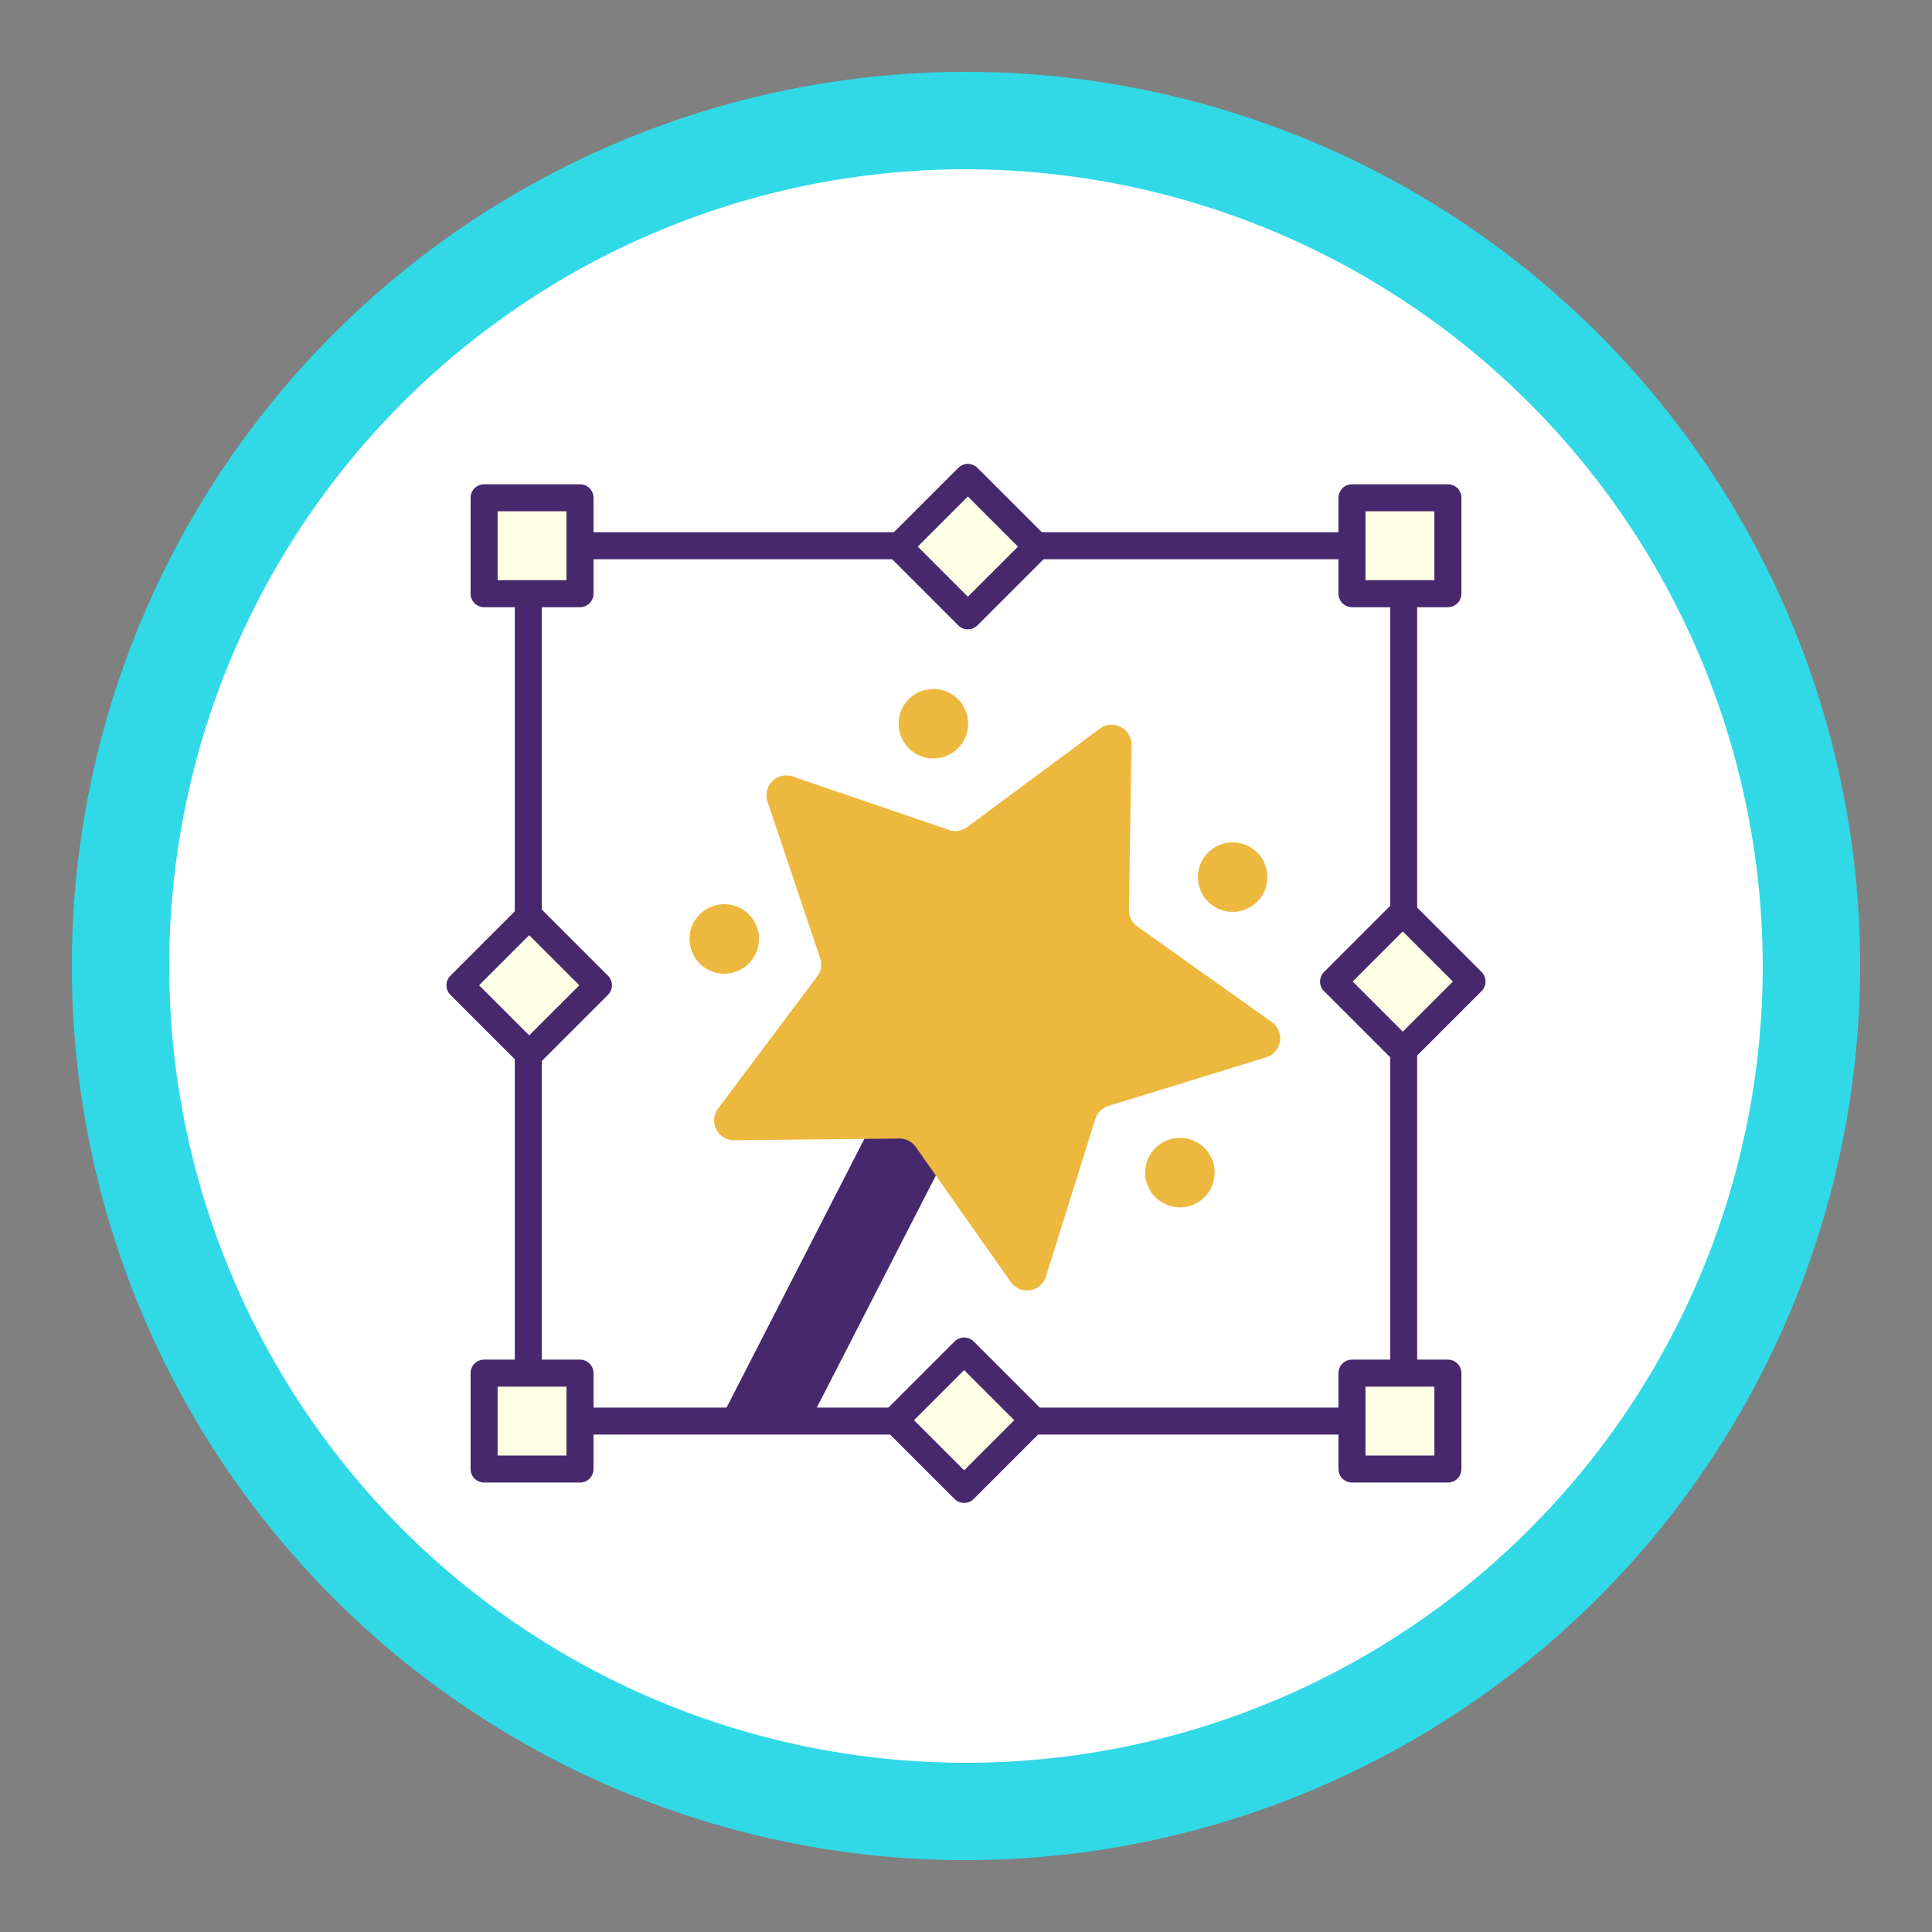<svg xmlns="http://www.w3.org/2000/svg" width="143.021" height="143.021" viewBox="0 0 143.021 143.021"><rect x="0" y="0" width="143.021" height="143.021" fill="#808080" stroke="none"/><g transform="translate(-613.155 -9112.356)"><circle cx="62.586" cy="62.586" r="62.586" transform="translate(613.155 9236.024) rotate(-81.105)" fill="#fff"/><path d="M344.576,676.7a66.191,66.191,0,1,1,66.191-66.191A66.267,66.267,0,0,1,344.576,676.7Zm0-125.172a58.981,58.981,0,1,0,58.981,58.981A59.048,59.048,0,0,0,344.576,551.527Z" transform="translate(340.088 8573.359)" fill="#31d9e7"/><g transform="translate(663.951 8968.695)"><g transform="translate(-16.746 179)"><g transform="translate(16.994 15.662)"><path d="M320.449,145.811l15.509-30.247a2.973,2.973,0,0,0-5.291-2.713l-16.9,32.96Z" transform="translate(-311.295 -92.086)" fill="#47286d"/><path d="M353.461,106.069a1.469,1.469,0,0,0,.419-2.6l-9.963-7.084a1.469,1.469,0,0,1-.618-1.219l.187-12.224a1.469,1.469,0,0,0-2.344-1.2l-9.817,7.287a1.468,1.468,0,0,1-1.351.21l-11.567-3.955a1.469,1.469,0,0,0-1.868,1.858l3.9,11.587a1.471,1.471,0,0,1-.217,1.35l-7.337,9.779a1.469,1.469,0,0,0,1.19,2.35l12.225-.125a1.471,1.471,0,0,1,1.217.624l7.033,10a1.469,1.469,0,0,0,2.6-.406l3.659-11.665a1.469,1.469,0,0,1,.969-.965Z" transform="translate(-310.768 -78.802)" fill="#edb83e"/><g transform="translate(0 15.935)"><path d="M314.166,109.182a2.572,2.572,0,1,1-1.115-3.463A2.572,2.572,0,0,1,314.166,109.182Z" transform="translate(-309.305 -105.436)" fill="#edb83e"/><path d="M375.046,140.4a2.572,2.572,0,1,1-1.115-3.463A2.572,2.572,0,0,1,375.046,140.4Z" transform="translate(-336.456 -119.357)" fill="#edb83e"/></g><g transform="translate(15.48)"><path d="M342.108,80.419a2.572,2.572,0,1,1-1.115-3.463A2.572,2.572,0,0,1,342.108,80.419Z" transform="translate(-337.247 -76.672)" fill="#edb83e"/><circle cx="2.572" cy="2.572" r="2.572" transform="matrix(0.594, -0.805, 0.805, 0.594, 21.128, 14.473)" fill="#edb83e"/></g></g><rect width="64.8" height="64.8" transform="translate(5.06 5.06)" fill="none" stroke="#47286d" stroke-linecap="round" stroke-linejoin="round" stroke-width="2"/><g transform="translate(1.786 1.51)"><rect width="7.1" height="7.1" fill="#ffffe5" stroke="#47286d" stroke-linecap="round" stroke-linejoin="round" stroke-width="2"/><rect width="7.1" height="7.1" transform="translate(64.248)" fill="#ffffe5" stroke="#47286d" stroke-linecap="round" stroke-linejoin="round" stroke-width="2"/><g transform="translate(0 64.8)"><rect width="7.1" height="7.1" fill="#ffffe5" stroke="#47286d" stroke-linecap="round" stroke-linejoin="round" stroke-width="2"/><rect width="7.1" height="7.1" transform="translate(64.248)" fill="#ffffe5" stroke="#47286d" stroke-linecap="round" stroke-linejoin="round" stroke-width="2"/></g></g><rect width="7.248" height="7.248" transform="translate(32.474 5.125) rotate(-44.997)" fill="#ffffe5" stroke="#47286d" stroke-linecap="round" stroke-linejoin="round" stroke-width="2"/><rect width="7.248" height="7.248" transform="translate(64.671 37.322) rotate(-45)" fill="#ffffe5" stroke="#47286d" stroke-linecap="round" stroke-linejoin="round" stroke-width="2"/><rect width="7.248" height="7.248" transform="translate(0 37.599) rotate(-44.998)" fill="#ffffe5" stroke="#47286d" stroke-linecap="round" stroke-linejoin="round" stroke-width="2"/><rect width="7.248" height="7.248" transform="matrix(0.707, -0.707, 0.707, 0.707, 32.197, 69.796)" fill="#ffffe5" stroke="#47286d" stroke-linecap="round" stroke-linejoin="round" stroke-width="2"/></g></g></g></svg>